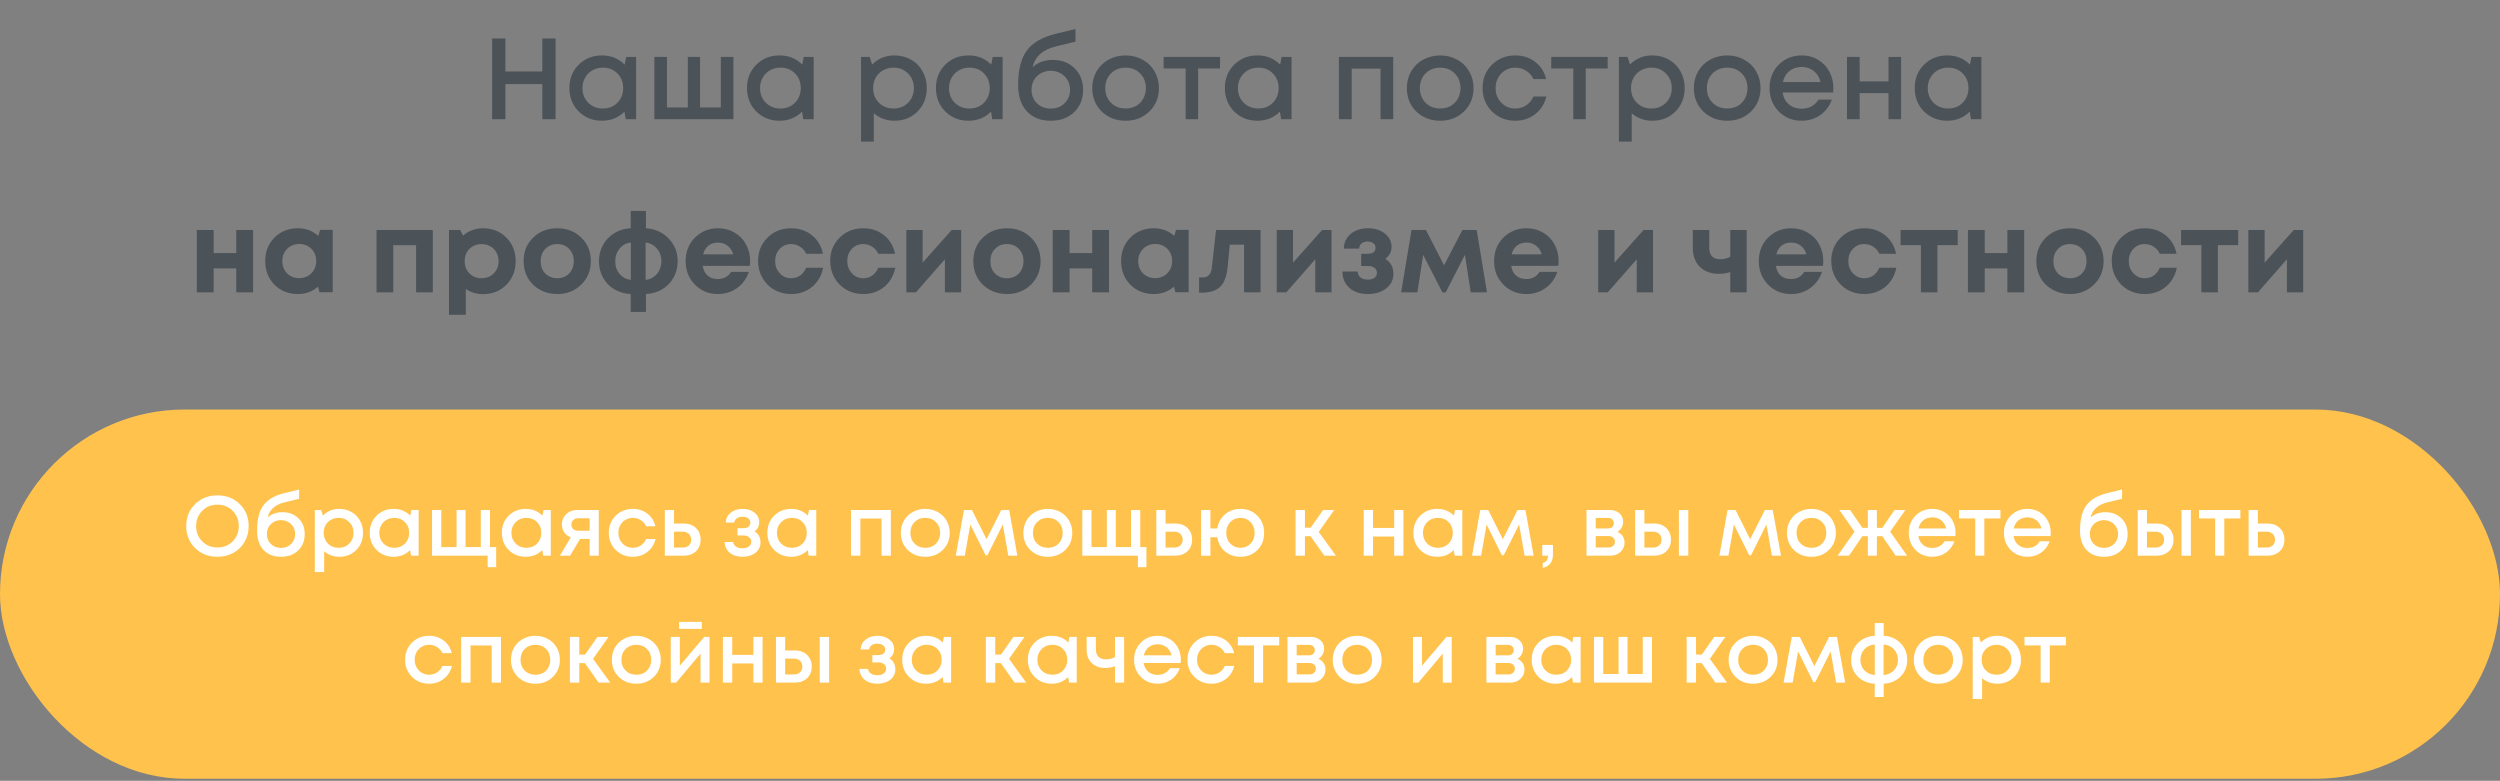 <svg width="650" height="203" viewBox="0 0 650 203" fill="none" xmlns="http://www.w3.org/2000/svg">
<rect x="0" y="0" width="650" height="203" fill="#808080" stroke="none"/>
<rect y="106.477" width="650" height="96" rx="48" fill="#FFC24D"/>
<path d="M56.536 144.763C54.204 144.763 52.268 144.008 50.728 142.497C49.188 140.972 48.418 139.065 48.418 136.777C48.418 134.489 49.188 132.59 50.728 131.079C52.268 129.554 54.204 128.791 56.536 128.791C58.868 128.791 60.804 129.554 62.344 131.079C63.884 132.59 64.654 134.489 64.654 136.777C64.654 138.273 64.302 139.637 63.598 140.869C62.909 142.087 61.941 143.04 60.694 143.729C59.462 144.419 58.076 144.763 56.536 144.763ZM52.576 140.759C53.632 141.815 54.952 142.343 56.536 142.343C58.135 142.343 59.455 141.815 60.496 140.759C61.552 139.689 62.08 138.361 62.08 136.777C62.08 135.193 61.552 133.873 60.496 132.817C59.455 131.747 58.135 131.211 56.536 131.211C54.952 131.211 53.632 131.747 52.576 132.817C51.52 133.873 50.992 135.193 50.992 136.777C50.992 138.361 51.52 139.689 52.576 140.759ZM73.414 133.169C75.13 133.169 76.523 133.697 77.594 134.753C78.679 135.809 79.222 137.181 79.222 138.867C79.222 140.613 78.65 142.035 77.506 143.135C76.377 144.221 74.895 144.763 73.062 144.763C71.126 144.763 69.601 144.162 68.486 142.959C67.386 141.742 66.836 140.077 66.836 137.965C66.836 135.076 67.386 132.883 68.486 131.387C69.601 129.877 71.456 128.806 74.052 128.175L77.77 127.273V129.693L74.096 130.573C71.559 131.175 70.055 132.502 69.586 134.555C70.613 133.631 71.889 133.169 73.414 133.169ZM73.062 142.453C74.118 142.453 74.991 142.116 75.68 141.441C76.384 140.752 76.736 139.894 76.736 138.867C76.736 138.178 76.575 137.562 76.252 137.019C75.929 136.462 75.489 136.029 74.932 135.721C74.375 135.399 73.751 135.237 73.062 135.237C72.373 135.237 71.742 135.399 71.17 135.721C70.613 136.029 70.173 136.462 69.85 137.019C69.542 137.562 69.388 138.178 69.388 138.867C69.388 139.894 69.733 140.752 70.422 141.441C71.126 142.116 72.006 142.453 73.062 142.453ZM88.224 132.311C89.398 132.311 90.454 132.583 91.392 133.125C92.331 133.653 93.064 134.394 93.592 135.347C94.12 136.301 94.384 137.364 94.384 138.537C94.384 140.327 93.798 141.815 92.624 143.003C91.466 144.177 89.999 144.763 88.224 144.763C86.699 144.763 85.386 144.287 84.286 143.333V148.745H81.844V132.597H83.494L83.956 134.049C85.1 132.891 86.523 132.311 88.224 132.311ZM85.254 141.331C85.988 142.065 86.912 142.431 88.026 142.431C89.156 142.431 90.087 142.065 90.82 141.331C91.554 140.583 91.92 139.652 91.92 138.537C91.92 137.423 91.554 136.499 90.82 135.765C90.087 135.017 89.163 134.643 88.048 134.643C87.315 134.643 86.648 134.812 86.046 135.149C85.445 135.487 84.976 135.956 84.638 136.557C84.316 137.144 84.154 137.804 84.154 138.537C84.154 139.652 84.521 140.583 85.254 141.331ZM106.956 132.597H108.848V144.477H106.868L106.626 143.025C105.482 144.184 104.052 144.763 102.336 144.763C100.562 144.763 99.08 144.169 97.892 142.981C96.719 141.793 96.132 140.312 96.132 138.537C96.132 136.748 96.719 135.267 97.892 134.093C99.08 132.905 100.562 132.311 102.336 132.311C104.082 132.311 105.526 132.898 106.67 134.071L106.956 132.597ZM99.718 141.331C100.466 142.065 101.398 142.431 102.512 142.431C103.642 142.431 104.566 142.065 105.284 141.331C106.018 140.583 106.384 139.652 106.384 138.537C106.384 137.408 106.018 136.477 105.284 135.743C104.566 135.01 103.642 134.643 102.512 134.643C101.779 134.643 101.112 134.812 100.51 135.149C99.924 135.487 99.462 135.956 99.124 136.557C98.787 137.144 98.618 137.804 98.618 138.537C98.618 139.652 98.985 140.583 99.718 141.331ZM127.401 142.233H129.007V147.469H126.785V144.477H112.331V132.597H114.729V142.233H118.711V132.597H121.043V142.233H125.003V132.597H127.401V142.233ZM141.31 132.597H143.202V144.477H141.222L140.98 143.025C139.836 144.184 138.406 144.763 136.69 144.763C134.915 144.763 133.434 144.169 132.246 142.981C131.073 141.793 130.486 140.312 130.486 138.537C130.486 136.748 131.073 135.267 132.246 134.093C133.434 132.905 134.915 132.311 136.69 132.311C138.435 132.311 139.88 132.898 141.024 134.071L141.31 132.597ZM134.072 141.331C134.82 142.065 135.751 142.431 136.866 142.431C137.995 142.431 138.919 142.065 139.638 141.331C140.371 140.583 140.738 139.652 140.738 138.537C140.738 137.408 140.371 136.477 139.638 135.743C138.919 135.01 137.995 134.643 136.866 134.643C136.133 134.643 135.465 134.812 134.864 135.149C134.277 135.487 133.815 135.956 133.478 136.557C133.141 137.144 132.972 137.804 132.972 138.537C132.972 139.652 133.339 140.583 134.072 141.331ZM150.006 132.597H155.682V144.477H153.306V140.121H150.82L148.224 144.477H145.562L148.4 139.725C147.682 139.432 147.117 138.992 146.706 138.405C146.296 137.819 146.09 137.137 146.09 136.359C146.09 135.289 146.464 134.394 147.212 133.675C147.96 132.957 148.892 132.597 150.006 132.597ZM150.336 137.987H153.306V134.753H150.336C149.984 134.753 149.669 134.827 149.39 134.973C149.126 135.105 148.921 135.296 148.774 135.545C148.628 135.78 148.554 136.059 148.554 136.381C148.554 136.851 148.716 137.239 149.038 137.547C149.361 137.841 149.794 137.987 150.336 137.987ZM164.513 144.763C162.753 144.763 161.271 144.169 160.069 142.981C158.881 141.779 158.287 140.297 158.287 138.537C158.287 136.763 158.881 135.281 160.069 134.093C161.271 132.905 162.76 132.311 164.535 132.311C165.987 132.311 167.248 132.722 168.319 133.543C169.389 134.365 170.086 135.457 170.409 136.821H167.989C167.681 136.147 167.219 135.619 166.603 135.237C165.987 134.841 165.29 134.643 164.513 134.643C163.823 134.643 163.193 134.812 162.621 135.149C162.049 135.487 161.594 135.956 161.257 136.557C160.934 137.144 160.773 137.804 160.773 138.537C160.773 139.637 161.132 140.561 161.851 141.309C162.569 142.057 163.457 142.431 164.513 142.431C165.29 142.431 165.979 142.233 166.581 141.837C167.197 141.441 167.666 140.877 167.989 140.143H170.453C170.115 141.537 169.404 142.659 168.319 143.509C167.248 144.345 165.979 144.763 164.513 144.763ZM177.78 136.117C179.086 136.117 180.142 136.506 180.948 137.283C181.755 138.061 182.158 139.073 182.158 140.319C182.158 141.551 181.755 142.556 180.948 143.333C180.142 144.096 179.086 144.477 177.78 144.477H172.852V132.597H175.25V136.117H177.78ZM177.494 142.365C178.154 142.365 178.69 142.182 179.1 141.815C179.511 141.434 179.716 140.935 179.716 140.319C179.716 139.909 179.621 139.549 179.43 139.241C179.254 138.919 178.998 138.669 178.66 138.493C178.323 138.317 177.934 138.229 177.494 138.229H175.25V142.365H177.494ZM196.168 138.163C197.209 138.779 197.73 139.74 197.73 141.045C197.73 142.145 197.29 143.04 196.41 143.729C195.53 144.419 194.401 144.763 193.022 144.763C191.687 144.763 190.595 144.419 189.744 143.729C188.908 143.025 188.453 142.087 188.38 140.913H190.602C190.69 141.427 190.947 141.83 191.372 142.123C191.797 142.417 192.347 142.563 193.022 142.563C193.711 142.563 194.269 142.409 194.694 142.101C195.119 141.779 195.332 141.368 195.332 140.869C195.332 140.385 195.141 139.989 194.76 139.681C194.393 139.373 193.902 139.219 193.286 139.219H191.746V137.327H193.286C193.843 137.327 194.283 137.203 194.606 136.953C194.929 136.689 195.09 136.337 195.09 135.897C195.09 135.428 194.899 135.054 194.518 134.775C194.137 134.497 193.631 134.357 193 134.357C192.428 134.357 191.951 134.489 191.57 134.753C191.203 135.017 190.983 135.384 190.91 135.853H188.688C188.747 134.797 189.179 133.947 189.986 133.301C190.807 132.641 191.834 132.311 193.066 132.311C194.327 132.311 195.361 132.634 196.168 133.279C196.989 133.925 197.4 134.739 197.4 135.721C197.4 136.777 196.989 137.591 196.168 138.163ZM210.339 132.597H212.231V144.477H210.251L210.009 143.025C208.865 144.184 207.435 144.763 205.719 144.763C203.945 144.763 202.463 144.169 201.275 142.981C200.102 141.793 199.515 140.312 199.515 138.537C199.515 136.748 200.102 135.267 201.275 134.093C202.463 132.905 203.945 132.311 205.719 132.311C207.465 132.311 208.909 132.898 210.053 134.071L210.339 132.597ZM203.101 141.331C203.849 142.065 204.781 142.431 205.895 142.431C207.025 142.431 207.949 142.065 208.667 141.331C209.401 140.583 209.767 139.652 209.767 138.537C209.767 137.408 209.401 136.477 208.667 135.743C207.949 135.01 207.025 134.643 205.895 134.643C205.162 134.643 204.495 134.812 203.893 135.149C203.307 135.487 202.845 135.956 202.507 136.557C202.17 137.144 202.001 137.804 202.001 138.537C202.001 139.652 202.368 140.583 203.101 141.331ZM221.257 132.597H231.619V144.477H229.199V134.819H223.699V144.477H221.257V132.597ZM245.102 143.003C243.9 144.177 242.389 144.763 240.57 144.763C238.752 144.763 237.234 144.177 236.016 143.003C234.814 141.815 234.212 140.327 234.212 138.537C234.212 137.364 234.484 136.301 235.026 135.347C235.584 134.394 236.346 133.653 237.314 133.125C238.297 132.583 239.382 132.311 240.57 132.311C241.758 132.311 242.836 132.583 243.804 133.125C244.787 133.653 245.55 134.394 246.092 135.347C246.65 136.301 246.928 137.364 246.928 138.537C246.928 140.327 246.32 141.815 245.102 143.003ZM240.57 142.431C241.318 142.431 241.986 142.27 242.572 141.947C243.159 141.61 243.614 141.148 243.936 140.561C244.274 139.96 244.442 139.285 244.442 138.537C244.442 137.408 244.076 136.477 243.342 135.743C242.624 135.01 241.7 134.643 240.57 134.643C239.441 134.643 238.51 135.01 237.776 135.743C237.058 136.477 236.698 137.408 236.698 138.537C236.698 139.667 237.058 140.598 237.776 141.331C238.51 142.065 239.441 142.431 240.57 142.431ZM264.514 144.477H262.16L260.73 136.381L256.748 144.345H256.242L252.282 136.381L250.852 144.477H248.498L250.632 132.597H252.7L256.506 140.187L260.334 132.597H262.38L264.514 144.477ZM276.964 143.003C275.761 144.177 274.25 144.763 272.432 144.763C270.613 144.763 269.095 144.177 267.878 143.003C266.675 141.815 266.074 140.327 266.074 138.537C266.074 137.364 266.345 136.301 266.888 135.347C267.445 134.394 268.208 133.653 269.176 133.125C270.158 132.583 271.244 132.311 272.432 132.311C273.62 132.311 274.698 132.583 275.666 133.125C276.648 133.653 277.411 134.394 277.954 135.347C278.511 136.301 278.79 137.364 278.79 138.537C278.79 140.327 278.181 141.815 276.964 143.003ZM272.432 142.431C273.18 142.431 273.847 142.27 274.434 141.947C275.02 141.61 275.475 141.148 275.798 140.561C276.135 139.96 276.304 139.285 276.304 138.537C276.304 137.408 275.937 136.477 275.204 135.743C274.485 135.01 273.561 134.643 272.432 134.643C271.302 134.643 270.371 135.01 269.638 135.743C268.919 136.477 268.56 137.408 268.56 138.537C268.56 139.667 268.919 140.598 269.638 141.331C270.371 142.065 271.302 142.431 272.432 142.431ZM296.461 142.233H298.067V147.469H295.845V144.477H281.391V132.597H283.789V142.233H287.771V132.597H290.103V142.233H294.063V132.597H296.461V142.233ZM305.569 136.117C306.875 136.117 307.931 136.506 308.737 137.283C309.544 138.061 309.947 139.073 309.947 140.319C309.947 141.551 309.544 142.556 308.737 143.333C307.931 144.096 306.875 144.477 305.569 144.477H300.641V132.597H303.039V136.117H305.569ZM305.283 142.365C305.943 142.365 306.479 142.182 306.889 141.815C307.3 141.434 307.505 140.935 307.505 140.319C307.505 139.909 307.41 139.549 307.219 139.241C307.043 138.919 306.787 138.669 306.449 138.493C306.112 138.317 305.723 138.229 305.283 138.229H303.039V142.365H305.283ZM322.516 132.311C324.291 132.311 325.757 132.905 326.916 134.093C328.089 135.267 328.676 136.755 328.676 138.559C328.676 140.349 328.097 141.83 326.938 143.003C325.779 144.177 324.305 144.763 322.516 144.763C321.475 144.763 320.521 144.551 319.656 144.125C318.791 143.7 318.087 143.106 317.544 142.343C317.001 141.566 316.649 140.679 316.488 139.681H314.706V144.499H312.286V132.597H314.706V137.393H316.488C316.737 135.883 317.412 134.658 318.512 133.719C319.627 132.781 320.961 132.311 322.516 132.311ZM319.876 141.331C320.58 142.065 321.46 142.431 322.516 142.431C323.572 142.431 324.452 142.065 325.156 141.331C325.86 140.598 326.212 139.674 326.212 138.559C326.212 137.43 325.86 136.499 325.156 135.765C324.452 135.017 323.572 134.643 322.516 134.643C321.46 134.643 320.58 135.017 319.876 135.765C319.172 136.499 318.82 137.43 318.82 138.559C318.82 139.674 319.172 140.598 319.876 141.331ZM344.322 144.477L340.758 139.417H339.284V144.477H336.842V132.597H339.284V137.195H340.78L344.014 132.597H346.896L342.87 138.295L347.336 144.477H344.322ZM362.487 132.597H364.885V144.477H362.487V139.505H356.987V144.477H354.567V132.597H356.987V137.261H362.487V132.597ZM378.304 132.597H380.196V144.477H378.216L377.974 143.025C376.83 144.184 375.4 144.763 373.684 144.763C371.909 144.763 370.428 144.169 369.24 142.981C368.067 141.793 367.48 140.312 367.48 138.537C367.48 136.748 368.067 135.267 369.24 134.093C370.428 132.905 371.909 132.311 373.684 132.311C375.429 132.311 376.874 132.898 378.018 134.071L378.304 132.597ZM371.066 141.331C371.814 142.065 372.745 142.431 373.86 142.431C374.989 142.431 375.913 142.065 376.632 141.331C377.365 140.583 377.732 139.652 377.732 138.537C377.732 137.408 377.365 136.477 376.632 135.743C375.913 135.01 374.989 134.643 373.86 134.643C373.127 134.643 372.459 134.812 371.858 135.149C371.271 135.487 370.809 135.956 370.472 136.557C370.135 137.144 369.966 137.804 369.966 138.537C369.966 139.652 370.333 140.583 371.066 141.331ZM398.748 144.477H396.394L394.964 136.381L390.982 144.345H390.476L386.516 136.381L385.086 144.477H382.732L384.866 132.597H386.934L390.74 140.187L394.568 132.597H396.614L398.748 144.477ZM401.12 147.645V146.369C402.029 146.149 402.484 145.519 402.484 144.477H400.988V141.683H403.76V144.279C403.76 145.218 403.525 145.973 403.056 146.545C402.587 147.117 401.941 147.484 401.12 147.645ZM420.541 138.273C420.82 138.391 421.069 138.545 421.289 138.735C421.524 138.911 421.722 139.124 421.883 139.373C422.044 139.608 422.169 139.872 422.257 140.165C422.345 140.459 422.389 140.759 422.389 141.067C422.389 142.035 422.037 142.849 421.333 143.509C420.629 144.155 419.749 144.477 418.693 144.477H412.489V132.597H418.605C419.602 132.597 420.416 132.883 421.047 133.455C421.692 134.013 422.015 134.739 422.015 135.633C422.015 136.191 421.883 136.704 421.619 137.173C421.355 137.643 420.996 138.009 420.541 138.273ZM419.595 136.029C419.595 135.619 419.456 135.289 419.177 135.039C418.913 134.79 418.561 134.665 418.121 134.665H414.887V137.393H418.121C418.561 137.393 418.913 137.269 419.177 137.019C419.456 136.77 419.595 136.44 419.595 136.029ZM418.253 142.343C418.737 142.343 419.126 142.204 419.419 141.925C419.727 141.647 419.881 141.295 419.881 140.869C419.881 140.429 419.727 140.07 419.419 139.791C419.111 139.513 418.715 139.373 418.231 139.373H414.887V142.343H418.253ZM430.071 136.117C431.377 136.117 432.433 136.506 433.239 137.283C434.046 138.061 434.449 139.073 434.449 140.319C434.449 141.551 434.046 142.556 433.239 143.333C432.433 144.096 431.377 144.477 430.071 144.477H425.143V132.597H427.541V136.117H430.071ZM436.517 132.597H438.959V144.477H436.517V132.597ZM429.785 142.365C430.445 142.365 430.981 142.182 431.391 141.815C431.802 141.434 432.007 140.935 432.007 140.319C432.007 139.909 431.912 139.549 431.721 139.241C431.545 138.919 431.289 138.669 430.951 138.493C430.614 138.317 430.225 138.229 429.785 138.229H427.541V142.365H429.785ZM463.051 144.477H460.697L459.267 136.381L455.285 144.345H454.779L450.819 136.381L449.389 144.477H447.035L449.169 132.597H451.237L455.043 140.187L458.871 132.597H460.917L463.051 144.477ZM475.501 143.003C474.298 144.177 472.788 144.763 470.969 144.763C469.15 144.763 467.632 144.177 466.415 143.003C465.212 141.815 464.611 140.327 464.611 138.537C464.611 137.364 464.882 136.301 465.425 135.347C465.982 134.394 466.745 133.653 467.713 133.125C468.696 132.583 469.781 132.311 470.969 132.311C472.157 132.311 473.235 132.583 474.203 133.125C475.186 133.653 475.948 134.394 476.491 135.347C477.048 136.301 477.327 137.364 477.327 138.537C477.327 140.327 476.718 141.815 475.501 143.003ZM470.969 142.431C471.717 142.431 472.384 142.27 472.971 141.947C473.558 141.61 474.012 141.148 474.335 140.561C474.672 139.96 474.841 139.285 474.841 138.537C474.841 137.408 474.474 136.477 473.741 135.743C473.022 135.01 472.098 134.643 470.969 134.643C469.84 134.643 468.908 135.01 468.175 135.743C467.456 136.477 467.097 137.408 467.097 138.537C467.097 139.667 467.456 140.598 468.175 141.331C468.908 142.065 469.84 142.431 470.969 142.431ZM492.874 144.477L489.398 139.417H487.99V144.477H485.636V139.417H484.206L480.752 144.477H477.782L482.182 138.229L478.222 132.597H481.016L484.228 137.239H485.636V132.597H487.99V137.239H489.398L492.588 132.597H495.404L491.444 138.229L495.844 144.477H492.874ZM508.445 138.559C508.445 138.779 508.43 139.051 508.401 139.373H498.765C498.912 140.327 499.308 141.082 499.953 141.639C500.613 142.197 501.427 142.475 502.395 142.475C502.864 142.475 503.304 142.409 503.715 142.277C504.126 142.131 504.485 141.933 504.793 141.683C505.116 141.419 505.38 141.104 505.585 140.737H508.159C507.69 141.999 506.942 142.989 505.915 143.707C504.888 144.411 503.715 144.763 502.395 144.763C500.65 144.763 499.19 144.169 498.017 142.981C496.858 141.793 496.279 140.312 496.279 138.537C496.279 136.763 496.858 135.281 498.017 134.093C499.19 132.905 500.65 132.311 502.395 132.311C503.583 132.311 504.639 132.597 505.563 133.169C506.487 133.727 507.198 134.482 507.697 135.435C508.196 136.374 508.445 137.415 508.445 138.559ZM502.395 134.511C501.486 134.511 500.708 134.768 500.063 135.281C499.432 135.795 499.014 136.499 498.809 137.393H506.003C505.856 136.792 505.614 136.279 505.277 135.853C504.94 135.413 504.522 135.083 504.023 134.863C503.539 134.629 502.996 134.511 502.395 134.511ZM520.11 132.597V134.797H515.93V144.477H513.554V134.797H509.352V132.597H520.11ZM533.195 138.559C533.195 138.779 533.18 139.051 533.151 139.373H523.515C523.662 140.327 524.058 141.082 524.703 141.639C525.363 142.197 526.177 142.475 527.145 142.475C527.614 142.475 528.054 142.409 528.465 142.277C528.876 142.131 529.235 141.933 529.543 141.683C529.866 141.419 530.13 141.104 530.335 140.737H532.909C532.44 141.999 531.692 142.989 530.665 143.707C529.638 144.411 528.465 144.763 527.145 144.763C525.4 144.763 523.94 144.169 522.767 142.981C521.608 141.793 521.029 140.312 521.029 138.537C521.029 136.763 521.608 135.281 522.767 134.093C523.94 132.905 525.4 132.311 527.145 132.311C528.333 132.311 529.389 132.597 530.313 133.169C531.237 133.727 531.948 134.482 532.447 135.435C532.946 136.374 533.195 137.415 533.195 138.559ZM527.145 134.511C526.236 134.511 525.458 134.768 524.813 135.281C524.182 135.795 523.764 136.499 523.559 137.393H530.753C530.606 136.792 530.364 136.279 530.027 135.853C529.69 135.413 529.272 135.083 528.773 134.863C528.289 134.629 527.746 134.511 527.145 134.511ZM547.381 133.169C549.097 133.169 550.49 133.697 551.561 134.753C552.646 135.809 553.189 137.181 553.189 138.867C553.189 140.613 552.617 142.035 551.473 143.135C550.343 144.221 548.862 144.763 547.029 144.763C545.093 144.763 543.567 144.162 542.453 142.959C541.353 141.742 540.803 140.077 540.803 137.965C540.803 135.076 541.353 132.883 542.453 131.387C543.567 129.877 545.423 128.806 548.019 128.175L551.737 127.273V129.693L548.063 130.573C545.525 131.175 544.022 132.502 543.553 134.555C544.579 133.631 545.855 133.169 547.381 133.169ZM547.029 142.453C548.085 142.453 548.957 142.116 549.647 141.441C550.351 140.752 550.703 139.894 550.703 138.867C550.703 138.178 550.541 137.562 550.219 137.019C549.896 136.462 549.456 136.029 548.899 135.721C548.341 135.399 547.718 135.237 547.029 135.237C546.339 135.237 545.709 135.399 545.137 135.721C544.579 136.029 544.139 136.462 543.817 137.019C543.509 137.562 543.355 138.178 543.355 138.867C543.355 139.894 543.699 140.752 544.389 141.441C545.093 142.116 545.973 142.453 547.029 142.453ZM560.739 136.117C562.045 136.117 563.101 136.506 563.907 137.283C564.714 138.061 565.117 139.073 565.117 140.319C565.117 141.551 564.714 142.556 563.907 143.333C563.101 144.096 562.045 144.477 560.739 144.477H555.811V132.597H558.209V136.117H560.739ZM567.185 132.597H569.627V144.477H567.185V132.597ZM560.453 142.365C561.113 142.365 561.649 142.182 562.059 141.815C562.47 141.434 562.675 140.935 562.675 140.319C562.675 139.909 562.58 139.549 562.389 139.241C562.213 138.919 561.957 138.669 561.619 138.493C561.282 138.317 560.893 138.229 560.453 138.229H558.209V142.365H560.453ZM582.5 132.597V134.797H578.32V144.477H575.944V134.797H571.742V132.597H582.5ZM589.571 136.117C590.877 136.117 591.933 136.506 592.739 137.283C593.546 138.061 593.949 139.073 593.949 140.319C593.949 141.551 593.546 142.556 592.739 143.333C591.933 144.096 590.877 144.477 589.571 144.477H584.643V132.597H587.041V136.117H589.571ZM589.285 142.365C589.945 142.365 590.481 142.182 590.891 141.815C591.302 141.434 591.507 140.935 591.507 140.319C591.507 139.909 591.412 139.549 591.221 139.241C591.045 138.919 590.789 138.669 590.451 138.493C590.114 138.317 589.725 138.229 589.285 138.229H587.041V142.365H589.285ZM111.554 177.763C109.794 177.763 108.312 177.169 107.11 175.981C105.922 174.779 105.328 173.297 105.328 171.537C105.328 169.763 105.922 168.281 107.11 167.093C108.312 165.905 109.801 165.311 111.576 165.311C113.028 165.311 114.289 165.722 115.36 166.543C116.43 167.365 117.127 168.457 117.45 169.821H115.03C114.722 169.147 114.26 168.619 113.644 168.237C113.028 167.841 112.331 167.643 111.554 167.643C110.864 167.643 110.234 167.812 109.662 168.149C109.09 168.487 108.635 168.956 108.298 169.557C107.975 170.144 107.814 170.804 107.814 171.537C107.814 172.637 108.173 173.561 108.892 174.309C109.61 175.057 110.498 175.431 111.554 175.431C112.331 175.431 113.02 175.233 113.622 174.837C114.238 174.441 114.707 173.877 115.03 173.143H117.494C117.156 174.537 116.445 175.659 115.36 176.509C114.289 177.345 113.02 177.763 111.554 177.763ZM119.893 165.597H130.255V177.477H127.835V167.819H122.335V177.477H119.893V165.597ZM143.739 176.003C142.537 177.177 141.026 177.763 139.207 177.763C137.389 177.763 135.871 177.177 134.653 176.003C133.451 174.815 132.849 173.327 132.849 171.537C132.849 170.364 133.121 169.301 133.663 168.347C134.221 167.394 134.983 166.653 135.951 166.125C136.934 165.583 138.019 165.311 139.207 165.311C140.395 165.311 141.473 165.583 142.441 166.125C143.424 166.653 144.187 167.394 144.729 168.347C145.287 169.301 145.565 170.364 145.565 171.537C145.565 173.327 144.957 174.815 143.739 176.003ZM139.207 175.431C139.955 175.431 140.623 175.27 141.209 174.947C141.796 174.61 142.251 174.148 142.573 173.561C142.911 172.96 143.079 172.285 143.079 171.537C143.079 170.408 142.713 169.477 141.979 168.743C141.261 168.01 140.337 167.643 139.207 167.643C138.078 167.643 137.147 168.01 136.413 168.743C135.695 169.477 135.335 170.408 135.335 171.537C135.335 172.667 135.695 173.598 136.413 174.331C137.147 175.065 138.078 175.431 139.207 175.431ZM155.647 177.477L152.083 172.417H150.609V177.477H148.167V165.597H150.609V170.195H152.105L155.339 165.597H158.221L154.195 171.295L158.661 177.477H155.647ZM169.972 176.003C168.769 177.177 167.258 177.763 165.44 177.763C163.621 177.763 162.103 177.177 160.886 176.003C159.683 174.815 159.082 173.327 159.082 171.537C159.082 170.364 159.353 169.301 159.896 168.347C160.453 167.394 161.216 166.653 162.184 166.125C163.166 165.583 164.252 165.311 165.44 165.311C166.628 165.311 167.706 165.583 168.674 166.125C169.656 166.653 170.419 167.394 170.962 168.347C171.519 169.301 171.798 170.364 171.798 171.537C171.798 173.327 171.189 174.815 169.972 176.003ZM165.44 175.431C166.188 175.431 166.855 175.27 167.442 174.947C168.028 174.61 168.483 174.148 168.806 173.561C169.143 172.96 169.312 172.285 169.312 171.537C169.312 170.408 168.945 169.477 168.212 168.743C167.493 168.01 166.569 167.643 165.44 167.643C164.31 167.643 163.379 168.01 162.646 168.743C161.927 169.477 161.568 170.408 161.568 171.537C161.568 172.667 161.927 173.598 162.646 174.331C163.379 175.065 164.31 175.431 165.44 175.431ZM182.473 161.681V163.507H176.577V161.681H182.473ZM183.111 165.597H184.475V177.477H182.143V169.931L175.807 177.477H174.399V165.597H176.753V173.077L183.111 165.597ZM195.876 165.597H198.274V177.477H195.876V172.505H190.376V177.477H187.956V165.597H190.376V170.261H195.876V165.597ZM206.677 169.117C207.982 169.117 209.038 169.506 209.845 170.283C210.651 171.061 211.055 172.073 211.055 173.319C211.055 174.551 210.651 175.556 209.845 176.333C209.038 177.096 207.982 177.477 206.677 177.477H201.749V165.597H204.147V169.117H206.677ZM213.123 165.597H215.565V177.477H213.123V165.597ZM206.391 175.365C207.051 175.365 207.586 175.182 207.997 174.815C208.407 174.434 208.613 173.935 208.613 173.319C208.613 172.909 208.517 172.549 208.327 172.241C208.151 171.919 207.894 171.669 207.557 171.493C207.219 171.317 206.831 171.229 206.391 171.229H204.147V175.365H206.391ZM231.231 171.163C232.272 171.779 232.793 172.74 232.793 174.045C232.793 175.145 232.353 176.04 231.473 176.729C230.593 177.419 229.463 177.763 228.085 177.763C226.75 177.763 225.657 177.419 224.807 176.729C223.971 176.025 223.516 175.087 223.443 173.913H225.665C225.753 174.427 226.009 174.83 226.435 175.123C226.86 175.417 227.41 175.563 228.085 175.563C228.774 175.563 229.331 175.409 229.757 175.101C230.182 174.779 230.395 174.368 230.395 173.869C230.395 173.385 230.204 172.989 229.823 172.681C229.456 172.373 228.965 172.219 228.349 172.219H226.809V170.327H228.349C228.906 170.327 229.346 170.203 229.669 169.953C229.991 169.689 230.153 169.337 230.153 168.897C230.153 168.428 229.962 168.054 229.581 167.775C229.199 167.497 228.693 167.357 228.063 167.357C227.491 167.357 227.014 167.489 226.633 167.753C226.266 168.017 226.046 168.384 225.973 168.853H223.751C223.809 167.797 224.242 166.947 225.049 166.301C225.87 165.641 226.897 165.311 228.129 165.311C229.39 165.311 230.424 165.634 231.231 166.279C232.052 166.925 232.463 167.739 232.463 168.721C232.463 169.777 232.052 170.591 231.231 171.163ZM245.402 165.597H247.294V177.477H245.314L245.072 176.025C243.928 177.184 242.498 177.763 240.782 177.763C239.007 177.763 237.526 177.169 236.338 175.981C235.164 174.793 234.578 173.312 234.578 171.537C234.578 169.748 235.164 168.267 236.338 167.093C237.526 165.905 239.007 165.311 240.782 165.311C242.527 165.311 243.972 165.898 245.116 167.071L245.402 165.597ZM238.164 174.331C238.912 175.065 239.843 175.431 240.958 175.431C242.087 175.431 243.011 175.065 243.73 174.331C244.463 173.583 244.83 172.652 244.83 171.537C244.83 170.408 244.463 169.477 243.73 168.743C243.011 168.01 242.087 167.643 240.958 167.643C240.224 167.643 239.557 167.812 238.956 168.149C238.369 168.487 237.907 168.956 237.57 169.557C237.232 170.144 237.064 170.804 237.064 171.537C237.064 172.652 237.43 173.583 238.164 174.331ZM263.799 177.477L260.235 172.417H258.761V177.477H256.319V165.597H258.761V170.195H260.257L263.491 165.597H266.373L262.347 171.295L266.813 177.477H263.799ZM278.058 165.597H279.95V177.477H277.97L277.728 176.025C276.584 177.184 275.154 177.763 273.438 177.763C271.663 177.763 270.182 177.169 268.994 175.981C267.821 174.793 267.234 173.312 267.234 171.537C267.234 169.748 267.821 168.267 268.994 167.093C270.182 165.905 271.663 165.311 273.438 165.311C275.183 165.311 276.628 165.898 277.772 167.071L278.058 165.597ZM270.82 174.331C271.568 175.065 272.499 175.431 273.614 175.431C274.743 175.431 275.667 175.065 276.386 174.331C277.119 173.583 277.486 172.652 277.486 171.537C277.486 170.408 277.119 169.477 276.386 168.743C275.667 168.01 274.743 167.643 273.614 167.643C272.881 167.643 272.213 167.812 271.612 168.149C271.025 168.487 270.563 168.956 270.226 169.557C269.889 170.144 269.72 170.804 269.72 171.537C269.72 172.652 270.087 173.583 270.82 174.331ZM289.9 165.597H292.276V177.477H289.9V173.231C289.094 173.525 288.243 173.671 287.348 173.671C285.896 173.671 284.73 173.246 283.85 172.395C282.97 171.545 282.53 170.371 282.53 168.875V165.597H284.928V168.787C284.928 169.638 285.148 170.291 285.588 170.745C286.043 171.2 286.696 171.427 287.546 171.427C288.397 171.427 289.182 171.237 289.9 170.855V165.597ZM307.029 171.559C307.029 171.779 307.014 172.051 306.985 172.373H297.349C297.496 173.327 297.892 174.082 298.537 174.639C299.197 175.197 300.011 175.475 300.979 175.475C301.448 175.475 301.888 175.409 302.299 175.277C302.71 175.131 303.069 174.933 303.377 174.683C303.7 174.419 303.964 174.104 304.169 173.737H306.743C306.274 174.999 305.526 175.989 304.499 176.707C303.472 177.411 302.299 177.763 300.979 177.763C299.234 177.763 297.774 177.169 296.601 175.981C295.442 174.793 294.863 173.312 294.863 171.537C294.863 169.763 295.442 168.281 296.601 167.093C297.774 165.905 299.234 165.311 300.979 165.311C302.167 165.311 303.223 165.597 304.147 166.169C305.071 166.727 305.782 167.482 306.281 168.435C306.78 169.374 307.029 170.415 307.029 171.559ZM300.979 167.511C300.07 167.511 299.292 167.768 298.647 168.281C298.016 168.795 297.598 169.499 297.393 170.393H304.587C304.44 169.792 304.198 169.279 303.861 168.853C303.524 168.413 303.106 168.083 302.607 167.863C302.123 167.629 301.58 167.511 300.979 167.511ZM314.968 177.763C313.208 177.763 311.726 177.169 310.524 175.981C309.336 174.779 308.742 173.297 308.742 171.537C308.742 169.763 309.336 168.281 310.524 167.093C311.726 165.905 313.215 165.311 314.99 165.311C316.442 165.311 317.703 165.722 318.774 166.543C319.844 167.365 320.541 168.457 320.864 169.821H318.444C318.136 169.147 317.674 168.619 317.058 168.237C316.442 167.841 315.745 167.643 314.968 167.643C314.278 167.643 313.648 167.812 313.076 168.149C312.504 168.487 312.049 168.956 311.712 169.557C311.389 170.144 311.228 170.804 311.228 171.537C311.228 172.637 311.587 173.561 312.306 174.309C313.024 175.057 313.912 175.431 314.968 175.431C315.745 175.431 316.434 175.233 317.036 174.837C317.652 174.441 318.121 173.877 318.444 173.143H320.908C320.57 174.537 319.859 175.659 318.774 176.509C317.703 177.345 316.434 177.763 314.968 177.763ZM332.594 165.597V167.797H328.414V177.477H326.038V167.797H321.836V165.597H332.594ZM342.789 171.273C343.068 171.391 343.317 171.545 343.537 171.735C343.772 171.911 343.97 172.124 344.131 172.373C344.292 172.608 344.417 172.872 344.505 173.165C344.593 173.459 344.637 173.759 344.637 174.067C344.637 175.035 344.285 175.849 343.581 176.509C342.877 177.155 341.997 177.477 340.941 177.477H334.737V165.597H340.853C341.85 165.597 342.664 165.883 343.295 166.455C343.94 167.013 344.263 167.739 344.263 168.633C344.263 169.191 344.131 169.704 343.867 170.173C343.603 170.643 343.244 171.009 342.789 171.273ZM341.843 169.029C341.843 168.619 341.704 168.289 341.425 168.039C341.161 167.79 340.809 167.665 340.369 167.665H337.135V170.393H340.369C340.809 170.393 341.161 170.269 341.425 170.019C341.704 169.77 341.843 169.44 341.843 169.029ZM340.501 175.343C340.985 175.343 341.374 175.204 341.667 174.925C341.975 174.647 342.129 174.295 342.129 173.869C342.129 173.429 341.975 173.07 341.667 172.791C341.359 172.513 340.963 172.373 340.479 172.373H337.135V175.343H340.501ZM357.401 176.003C356.199 177.177 354.688 177.763 352.869 177.763C351.051 177.763 349.533 177.177 348.315 176.003C347.113 174.815 346.511 173.327 346.511 171.537C346.511 170.364 346.783 169.301 347.325 168.347C347.883 167.394 348.645 166.653 349.613 166.125C350.596 165.583 351.681 165.311 352.869 165.311C354.057 165.311 355.135 165.583 356.103 166.125C357.086 166.653 357.849 167.394 358.391 168.347C358.949 169.301 359.227 170.364 359.227 171.537C359.227 173.327 358.619 174.815 357.401 176.003ZM352.869 175.431C353.617 175.431 354.285 175.27 354.871 174.947C355.458 174.61 355.913 174.148 356.235 173.561C356.573 172.96 356.741 172.285 356.741 171.537C356.741 170.408 356.375 169.477 355.641 168.743C354.923 168.01 353.999 167.643 352.869 167.643C351.74 167.643 350.809 168.01 350.075 168.743C349.357 169.477 348.997 170.408 348.997 171.537C348.997 172.667 349.357 173.598 350.075 174.331C350.809 175.065 351.74 175.431 352.869 175.431ZM376.084 165.597H377.448V177.477H375.116V169.931L368.78 177.477H367.372V165.597H369.726V173.077L376.084 165.597ZM394.523 171.273C394.802 171.391 395.051 171.545 395.271 171.735C395.506 171.911 395.704 172.124 395.865 172.373C396.027 172.608 396.151 172.872 396.239 173.165C396.327 173.459 396.371 173.759 396.371 174.067C396.371 175.035 396.019 175.849 395.315 176.509C394.611 177.155 393.731 177.477 392.675 177.477H386.471V165.597H392.587C393.585 165.597 394.399 165.883 395.029 166.455C395.675 167.013 395.997 167.739 395.997 168.633C395.997 169.191 395.865 169.704 395.601 170.173C395.337 170.643 394.978 171.009 394.523 171.273ZM393.577 169.029C393.577 168.619 393.438 168.289 393.159 168.039C392.895 167.79 392.543 167.665 392.103 167.665H388.869V170.393H392.103C392.543 170.393 392.895 170.269 393.159 170.019C393.438 169.77 393.577 169.44 393.577 169.029ZM392.235 175.343C392.719 175.343 393.108 175.204 393.401 174.925C393.709 174.647 393.863 174.295 393.863 173.869C393.863 173.429 393.709 173.07 393.401 172.791C393.093 172.513 392.697 172.373 392.213 172.373H388.869V175.343H392.235ZM409.07 165.597H410.962V177.477H408.982L408.74 176.025C407.596 177.184 406.166 177.763 404.45 177.763C402.675 177.763 401.194 177.169 400.006 175.981C398.832 174.793 398.246 173.312 398.246 171.537C398.246 169.748 398.832 168.267 400.006 167.093C401.194 165.905 402.675 165.311 404.45 165.311C406.195 165.311 407.64 165.898 408.784 167.071L409.07 165.597ZM401.832 174.331C402.58 175.065 403.511 175.431 404.626 175.431C405.755 175.431 406.679 175.065 407.398 174.331C408.131 173.583 408.498 172.652 408.498 171.537C408.498 170.408 408.131 169.477 407.398 168.743C406.679 168.01 405.755 167.643 404.626 167.643C403.892 167.643 403.225 167.812 402.624 168.149C402.037 168.487 401.575 168.956 401.238 169.557C400.9 170.144 400.732 170.804 400.732 171.537C400.732 172.652 401.098 173.583 401.832 174.331ZM427.116 165.597H429.514V177.477H414.444V165.597H416.842V175.233H420.824V165.597H423.156V175.233H427.116V165.597ZM446.008 177.477L442.444 172.417H440.97V177.477H438.528V165.597H440.97V170.195H442.466L445.7 165.597H448.582L444.556 171.295L449.022 177.477H446.008ZM460.333 176.003C459.13 177.177 457.62 177.763 455.801 177.763C453.982 177.763 452.464 177.177 451.247 176.003C450.044 174.815 449.443 173.327 449.443 171.537C449.443 170.364 449.714 169.301 450.257 168.347C450.814 167.394 451.577 166.653 452.545 166.125C453.528 165.583 454.613 165.311 455.801 165.311C456.989 165.311 458.067 165.583 459.035 166.125C460.018 166.653 460.78 167.394 461.323 168.347C461.88 169.301 462.159 170.364 462.159 171.537C462.159 173.327 461.55 174.815 460.333 176.003ZM455.801 175.431C456.549 175.431 457.216 175.27 457.803 174.947C458.39 174.61 458.844 174.148 459.167 173.561C459.504 172.96 459.673 172.285 459.673 171.537C459.673 170.408 459.306 169.477 458.573 168.743C457.854 168.01 456.93 167.643 455.801 167.643C454.672 167.643 453.74 168.01 453.007 168.743C452.288 169.477 451.929 170.408 451.929 171.537C451.929 172.667 452.288 173.598 453.007 174.331C453.74 175.065 454.672 175.431 455.801 175.431ZM479.745 177.477H477.391L475.961 169.381L471.979 177.345H471.473L467.513 169.381L466.083 177.477H463.729L465.863 165.597H467.931L471.737 173.187L475.565 165.597H477.611L479.745 177.477ZM495.868 171.581C495.868 173.327 495.289 174.771 494.13 175.915C492.986 177.059 491.527 177.675 489.752 177.763V181.217H487.42V177.763C485.646 177.675 484.179 177.059 483.02 175.915C481.876 174.771 481.304 173.327 481.304 171.581C481.304 169.836 481.884 168.377 483.042 167.203C484.201 166.03 485.66 165.399 487.42 165.311V161.989H489.752V165.311C491.512 165.399 492.972 166.03 494.13 167.203C495.289 168.362 495.868 169.821 495.868 171.581ZM483.702 171.559C483.702 172.645 484.047 173.554 484.736 174.287C485.44 175.021 486.342 175.424 487.442 175.497V167.577C486.342 167.651 485.44 168.061 484.736 168.809C484.047 169.557 483.702 170.474 483.702 171.559ZM489.73 175.497C490.83 175.424 491.725 175.021 492.414 174.287C493.118 173.554 493.47 172.645 493.47 171.559C493.47 170.474 493.118 169.557 492.414 168.809C491.71 168.061 490.816 167.651 489.73 167.577V175.497ZM508.479 176.003C507.277 177.177 505.766 177.763 503.947 177.763C502.129 177.763 500.611 177.177 499.393 176.003C498.191 174.815 497.589 173.327 497.589 171.537C497.589 170.364 497.861 169.301 498.403 168.347C498.961 167.394 499.723 166.653 500.691 166.125C501.674 165.583 502.759 165.311 503.947 165.311C505.135 165.311 506.213 165.583 507.181 166.125C508.164 166.653 508.927 167.394 509.469 168.347C510.027 169.301 510.305 170.364 510.305 171.537C510.305 173.327 509.697 174.815 508.479 176.003ZM503.947 175.431C504.695 175.431 505.363 175.27 505.949 174.947C506.536 174.61 506.991 174.148 507.313 173.561C507.651 172.96 507.819 172.285 507.819 171.537C507.819 170.408 507.453 169.477 506.719 168.743C506.001 168.01 505.077 167.643 503.947 167.643C502.818 167.643 501.887 168.01 501.153 168.743C500.435 169.477 500.075 170.408 500.075 171.537C500.075 172.667 500.435 173.598 501.153 174.331C501.887 175.065 502.818 175.431 503.947 175.431ZM519.287 165.311C520.46 165.311 521.516 165.583 522.455 166.125C523.394 166.653 524.127 167.394 524.655 168.347C525.183 169.301 525.447 170.364 525.447 171.537C525.447 173.327 524.86 174.815 523.687 176.003C522.528 177.177 521.062 177.763 519.287 177.763C517.762 177.763 516.449 177.287 515.349 176.333V181.745H512.907V165.597H514.557L515.019 167.049C516.163 165.891 517.586 165.311 519.287 165.311ZM516.317 174.331C517.05 175.065 517.974 175.431 519.089 175.431C520.218 175.431 521.15 175.065 521.883 174.331C522.616 173.583 522.983 172.652 522.983 171.537C522.983 170.423 522.616 169.499 521.883 168.765C521.15 168.017 520.226 167.643 519.111 167.643C518.378 167.643 517.71 167.812 517.109 168.149C516.508 168.487 516.038 168.956 515.701 169.557C515.378 170.144 515.217 170.804 515.217 171.537C515.217 172.652 515.584 173.583 516.317 174.331ZM537.125 165.597V167.797H532.945V177.477H530.569V167.797H526.367V165.597H537.125Z" fill="white"/>
<path d="M141.003 10H144.453V31H141.003V21.85H131.403V31H127.953V10H131.403V18.58H141.003V10ZM162.805 14.8H165.385V31H162.685L162.355 29.02C160.795 30.6 158.845 31.39 156.505 31.39C154.085 31.39 152.065 30.58 150.445 28.96C148.845 27.34 148.045 25.32 148.045 22.9C148.045 20.46 148.845 18.44 150.445 16.84C152.065 15.22 154.085 14.41 156.505 14.41C158.885 14.41 160.855 15.21 162.415 16.81L162.805 14.8ZM152.935 26.71C153.955 27.71 155.225 28.21 156.745 28.21C158.285 28.21 159.545 27.71 160.525 26.71C161.525 25.69 162.025 24.42 162.025 22.9C162.025 21.36 161.525 20.09 160.525 19.09C159.545 18.09 158.285 17.59 156.745 17.59C155.745 17.59 154.835 17.82 154.015 18.28C153.215 18.74 152.585 19.38 152.125 20.2C151.665 21 151.435 21.9 151.435 22.9C151.435 24.42 151.935 25.69 152.935 26.71ZM187.414 14.8H190.684V31H170.134V14.8H173.404V27.94H178.834V14.8H182.014V27.94H187.414V14.8ZM208.977 14.8H211.557V31H208.857L208.527 29.02C206.967 30.6 205.017 31.39 202.677 31.39C200.257 31.39 198.237 30.58 196.617 28.96C195.017 27.34 194.217 25.32 194.217 22.9C194.217 20.46 195.017 18.44 196.617 16.84C198.237 15.22 200.257 14.41 202.677 14.41C205.057 14.41 207.027 15.21 208.587 16.81L208.977 14.8ZM199.107 26.71C200.127 27.71 201.397 28.21 202.917 28.21C204.457 28.21 205.717 27.71 206.697 26.71C207.697 25.69 208.197 24.42 208.197 22.9C208.197 21.36 207.697 20.09 206.697 19.09C205.717 18.09 204.457 17.59 202.917 17.59C201.917 17.59 201.007 17.82 200.187 18.28C199.387 18.74 198.757 19.38 198.297 20.2C197.837 21 197.607 21.9 197.607 22.9C197.607 24.42 198.107 25.69 199.107 26.71ZM232.564 14.41C234.164 14.41 235.604 14.78 236.884 15.52C238.164 16.24 239.164 17.25 239.884 18.55C240.604 19.85 240.964 21.3 240.964 22.9C240.964 25.34 240.164 27.37 238.564 28.99C236.984 30.59 234.984 31.39 232.564 31.39C230.484 31.39 228.694 30.74 227.194 29.44V36.82H223.864V14.8H226.114L226.744 16.78C228.304 15.2 230.244 14.41 232.564 14.41ZM228.514 26.71C229.514 27.71 230.774 28.21 232.294 28.21C233.834 28.21 235.104 27.71 236.104 26.71C237.104 25.69 237.604 24.42 237.604 22.9C237.604 21.38 237.104 20.12 236.104 19.12C235.104 18.1 233.844 17.59 232.324 17.59C231.324 17.59 230.414 17.82 229.594 18.28C228.774 18.74 228.134 19.38 227.674 20.2C227.234 21 227.014 21.9 227.014 22.9C227.014 24.42 227.514 25.69 228.514 26.71ZM258.108 14.8H260.688V31H257.988L257.658 29.02C256.098 30.6 254.148 31.39 251.808 31.39C249.388 31.39 247.368 30.58 245.748 28.96C244.148 27.34 243.348 25.32 243.348 22.9C243.348 20.46 244.148 18.44 245.748 16.84C247.368 15.22 249.388 14.41 251.808 14.41C254.188 14.41 256.158 15.21 257.718 16.81L258.108 14.8ZM248.238 26.71C249.258 27.71 250.528 28.21 252.048 28.21C253.588 28.21 254.848 27.71 255.828 26.71C256.828 25.69 257.328 24.42 257.328 22.9C257.328 21.36 256.828 20.09 255.828 19.09C254.848 18.09 253.588 17.59 252.048 17.59C251.048 17.59 250.138 17.82 249.318 18.28C248.518 18.74 247.888 19.38 247.428 20.2C246.968 21 246.738 21.9 246.738 22.9C246.738 24.42 247.238 25.69 248.238 26.71ZM273.686 15.58C276.026 15.58 277.926 16.3 279.386 17.74C280.866 19.18 281.606 21.05 281.606 23.35C281.606 25.73 280.826 27.67 279.266 29.17C277.726 30.65 275.706 31.39 273.206 31.39C270.566 31.39 268.486 30.57 266.966 28.93C265.466 27.27 264.716 25 264.716 22.12C264.716 18.18 265.466 15.19 266.966 13.15C268.486 11.09 271.016 9.63 274.556 8.77L279.626 7.54V10.84L274.616 12.04C271.156 12.86 269.106 14.67 268.466 17.47C269.866 16.21 271.606 15.58 273.686 15.58ZM273.206 28.24C274.646 28.24 275.836 27.78 276.776 26.86C277.736 25.92 278.216 24.75 278.216 23.35C278.216 22.41 277.996 21.57 277.556 20.83C277.116 20.07 276.516 19.48 275.756 19.06C274.996 18.62 274.146 18.4 273.206 18.4C272.266 18.4 271.406 18.62 270.626 19.06C269.866 19.48 269.266 20.07 268.826 20.83C268.406 21.57 268.196 22.41 268.196 23.35C268.196 24.75 268.666 25.92 269.606 26.86C270.566 27.78 271.766 28.24 273.206 28.24ZM298.833 28.99C297.193 30.59 295.133 31.39 292.653 31.39C290.173 31.39 288.103 30.59 286.443 28.99C284.803 27.37 283.983 25.34 283.983 22.9C283.983 21.3 284.353 19.85 285.093 18.55C285.853 17.25 286.893 16.24 288.213 15.52C289.553 14.78 291.033 14.41 292.653 14.41C294.273 14.41 295.743 14.78 297.063 15.52C298.403 16.24 299.443 17.25 300.183 18.55C300.943 19.85 301.323 21.3 301.323 22.9C301.323 25.34 300.493 27.37 298.833 28.99ZM292.653 28.21C293.673 28.21 294.583 27.99 295.383 27.55C296.183 27.09 296.803 26.46 297.243 25.66C297.703 24.84 297.933 23.92 297.933 22.9C297.933 21.36 297.433 20.09 296.433 19.09C295.453 18.09 294.193 17.59 292.653 17.59C291.113 17.59 289.843 18.09 288.843 19.09C287.863 20.09 287.373 21.36 287.373 22.9C287.373 24.44 287.863 25.71 288.843 26.71C289.843 27.71 291.113 28.21 292.653 28.21ZM317.211 14.8V17.8H311.511V31H308.271V17.8H302.541V14.8H317.211ZM333.225 14.8H335.805V31H333.105L332.775 29.02C331.215 30.6 329.265 31.39 326.925 31.39C324.505 31.39 322.485 30.58 320.865 28.96C319.265 27.34 318.465 25.32 318.465 22.9C318.465 20.46 319.265 18.44 320.865 16.84C322.485 15.22 324.505 14.41 326.925 14.41C329.305 14.41 331.275 15.21 332.835 16.81L333.225 14.8ZM323.355 26.71C324.375 27.71 325.645 28.21 327.165 28.21C328.705 28.21 329.965 27.71 330.945 26.71C331.945 25.69 332.445 24.42 332.445 22.9C332.445 21.36 331.945 20.09 330.945 19.09C329.965 18.09 328.705 17.59 327.165 17.59C326.165 17.59 325.255 17.82 324.435 18.28C323.635 18.74 323.005 19.38 322.545 20.2C322.085 21 321.855 21.9 321.855 22.9C321.855 24.42 322.355 25.69 323.355 26.71ZM348.112 14.8H362.242V31H358.942V17.83H351.442V31H348.112V14.8ZM380.629 28.99C378.989 30.59 376.929 31.39 374.449 31.39C371.969 31.39 369.899 30.59 368.239 28.99C366.599 27.37 365.779 25.34 365.779 22.9C365.779 21.3 366.149 19.85 366.889 18.55C367.649 17.25 368.689 16.24 370.009 15.52C371.349 14.78 372.829 14.41 374.449 14.41C376.069 14.41 377.539 14.78 378.859 15.52C380.199 16.24 381.239 17.25 381.979 18.55C382.739 19.85 383.119 21.3 383.119 22.9C383.119 25.34 382.289 27.37 380.629 28.99ZM374.449 28.21C375.469 28.21 376.379 27.99 377.179 27.55C377.979 27.09 378.599 26.46 379.039 25.66C379.499 24.84 379.729 23.92 379.729 22.9C379.729 21.36 379.229 20.09 378.229 19.09C377.249 18.09 375.989 17.59 374.449 17.59C372.909 17.59 371.639 18.09 370.639 19.09C369.659 20.09 369.169 21.36 369.169 22.9C369.169 24.44 369.659 25.71 370.639 26.71C371.639 27.71 372.909 28.21 374.449 28.21ZM393.957 31.39C391.557 31.39 389.537 30.58 387.897 28.96C386.277 27.32 385.467 25.3 385.467 22.9C385.467 20.48 386.277 18.46 387.897 16.84C389.537 15.22 391.567 14.41 393.987 14.41C395.967 14.41 397.687 14.97 399.147 16.09C400.607 17.21 401.557 18.7 401.997 20.56H398.697C398.277 19.64 397.647 18.92 396.807 18.4C395.967 17.86 395.017 17.59 393.957 17.59C393.017 17.59 392.157 17.82 391.377 18.28C390.597 18.74 389.977 19.38 389.517 20.2C389.077 21 388.857 21.9 388.857 22.9C388.857 24.4 389.347 25.66 390.327 26.68C391.307 27.7 392.517 28.21 393.957 28.21C395.017 28.21 395.957 27.94 396.777 27.4C397.617 26.86 398.257 26.09 398.697 25.09H402.057C401.597 26.99 400.627 28.52 399.147 29.68C397.687 30.82 395.957 31.39 393.957 31.39ZM417.993 14.8V17.8H412.293V31H409.053V17.8H403.323V14.8H417.993ZM429.615 14.41C431.215 14.41 432.655 14.78 433.935 15.52C435.215 16.24 436.215 17.25 436.935 18.55C437.655 19.85 438.015 21.3 438.015 22.9C438.015 25.34 437.215 27.37 435.615 28.99C434.035 30.59 432.035 31.39 429.615 31.39C427.535 31.39 425.745 30.74 424.245 29.44V36.82H420.915V14.8H423.165L423.795 16.78C425.355 15.2 427.295 14.41 429.615 14.41ZM425.565 26.71C426.565 27.71 427.825 28.21 429.345 28.21C430.885 28.21 432.155 27.71 433.155 26.71C434.155 25.69 434.655 24.42 434.655 22.9C434.655 21.38 434.155 20.12 433.155 19.12C432.155 18.1 430.895 17.59 429.375 17.59C428.375 17.59 427.465 17.82 426.645 18.28C425.825 18.74 425.185 19.38 424.725 20.2C424.285 21 424.065 21.9 424.065 22.9C424.065 24.42 424.565 25.69 425.565 26.71ZM455.249 28.99C453.609 30.59 451.549 31.39 449.069 31.39C446.589 31.39 444.519 30.59 442.859 28.99C441.219 27.37 440.399 25.34 440.399 22.9C440.399 21.3 440.769 19.85 441.509 18.55C442.269 17.25 443.309 16.24 444.629 15.52C445.969 14.78 447.449 14.41 449.069 14.41C450.689 14.41 452.159 14.78 453.479 15.52C454.819 16.24 455.859 17.25 456.599 18.55C457.359 19.85 457.739 21.3 457.739 22.9C457.739 25.34 456.909 27.37 455.249 28.99ZM449.069 28.21C450.089 28.21 450.999 27.99 451.799 27.55C452.599 27.09 453.219 26.46 453.659 25.66C454.119 24.84 454.349 23.92 454.349 22.9C454.349 21.36 453.849 20.09 452.849 19.09C451.869 18.09 450.609 17.59 449.069 17.59C447.529 17.59 446.259 18.09 445.259 19.09C444.279 20.09 443.789 21.36 443.789 22.9C443.789 24.44 444.279 25.71 445.259 26.71C446.259 27.71 447.529 28.21 449.069 28.21ZM476.676 22.93C476.676 23.23 476.656 23.6 476.616 24.04H463.476C463.676 25.34 464.216 26.37 465.096 27.13C465.996 27.89 467.106 28.27 468.426 28.27C469.066 28.27 469.666 28.18 470.226 28C470.786 27.8 471.276 27.53 471.696 27.19C472.136 26.83 472.496 26.4 472.776 25.9H476.286C475.646 27.62 474.626 28.97 473.226 29.95C471.826 30.91 470.226 31.39 468.426 31.39C466.046 31.39 464.056 30.58 462.456 28.96C460.876 27.34 460.086 25.32 460.086 22.9C460.086 20.48 460.876 18.46 462.456 16.84C464.056 15.22 466.046 14.41 468.426 14.41C470.046 14.41 471.486 14.8 472.746 15.58C474.006 16.34 474.976 17.37 475.656 18.67C476.336 19.95 476.676 21.37 476.676 22.93ZM468.426 17.41C467.186 17.41 466.126 17.76 465.246 18.46C464.386 19.16 463.816 20.12 463.536 21.34H473.346C473.146 20.52 472.816 19.82 472.356 19.24C471.896 18.64 471.326 18.19 470.646 17.89C469.986 17.57 469.246 17.41 468.426 17.41ZM491.012 14.8H494.282V31H491.012V24.22H483.512V31H480.212V14.8H483.512V21.16H491.012V14.8ZM512.58 14.8H515.16V31H512.46L512.13 29.02C510.57 30.6 508.62 31.39 506.28 31.39C503.86 31.39 501.84 30.58 500.22 28.96C498.62 27.34 497.82 25.32 497.82 22.9C497.82 20.46 498.62 18.44 500.22 16.84C501.84 15.22 503.86 14.41 506.28 14.41C508.66 14.41 510.63 15.21 512.19 16.81L512.58 14.8ZM502.71 26.71C503.73 27.71 505 28.21 506.52 28.21C508.06 28.21 509.32 27.71 510.3 26.71C511.3 25.69 511.8 24.42 511.8 22.9C511.8 21.36 511.3 20.09 510.3 19.09C509.32 18.09 508.06 17.59 506.52 17.59C505.52 17.59 504.61 17.82 503.79 18.28C502.99 18.74 502.36 19.38 501.9 20.2C501.44 21 501.21 21.9 501.21 22.9C501.21 24.42 501.71 25.69 502.71 26.71ZM61.427 59.8H65.807V76H61.427V69.79H55.547V76H51.167V59.8H55.547V65.8H61.427V59.8ZM83.235 59.77H86.505V75.97H83.055L82.695 74.53C81.215 75.81 79.465 76.45 77.445 76.45C75.005 76.45 72.975 75.64 71.355 74.02C69.755 72.38 68.955 70.33 68.955 67.87C68.955 65.43 69.755 63.4 71.355 61.78C72.975 60.16 75.005 59.35 77.445 59.35C79.505 59.35 81.275 60.01 82.755 61.33L83.235 59.77ZM74.625 71.05C75.465 71.89 76.515 72.31 77.775 72.31C79.055 72.31 80.115 71.89 80.955 71.05C81.795 70.21 82.215 69.15 82.215 67.87C82.215 66.59 81.795 65.53 80.955 64.69C80.115 63.85 79.065 63.43 77.805 63.43C76.965 63.43 76.205 63.63 75.525 64.03C74.865 64.41 74.345 64.94 73.965 65.62C73.585 66.28 73.395 67.03 73.395 67.87C73.395 69.15 73.805 70.21 74.625 71.05ZM97.896 59.8H112.536V76H108.186V63.76H102.246V76H97.896V59.8ZM125.584 59.35C128.024 59.35 130.044 60.16 131.644 61.78C133.264 63.4 134.074 65.44 134.074 67.9C134.074 70.36 133.264 72.41 131.644 74.05C130.024 75.67 128.004 76.48 125.584 76.48C123.924 76.48 122.434 76.03 121.114 75.13V81.85H116.734V59.8H119.644L120.394 61.27C121.834 59.99 123.564 59.35 125.584 59.35ZM122.044 71.08C122.884 71.92 123.934 72.34 125.194 72.34C126.474 72.34 127.534 71.92 128.374 71.08C129.214 70.24 129.634 69.18 129.634 67.9C129.634 67.06 129.444 66.3 129.064 65.62C128.684 64.94 128.154 64.41 127.474 64.03C126.814 63.65 126.064 63.46 125.224 63.46C124.384 63.46 123.624 63.65 122.944 64.03C122.264 64.41 121.734 64.94 121.354 65.62C120.994 66.3 120.814 67.06 120.814 67.9C120.814 69.18 121.224 70.24 122.044 71.08ZM144.893 76.45C143.233 76.45 141.733 76.08 140.393 75.34C139.053 74.6 138.003 73.58 137.243 72.28C136.503 70.96 136.133 69.5 136.133 67.9C136.133 65.44 136.963 63.4 138.623 61.78C140.283 60.16 142.373 59.35 144.893 59.35C147.393 59.35 149.473 60.16 151.133 61.78C152.793 63.4 153.623 65.44 153.623 67.9C153.623 70.34 152.783 72.38 151.103 74.02C149.443 75.64 147.373 76.45 144.893 76.45ZM144.893 72.34C146.153 72.34 147.183 71.93 147.983 71.11C148.783 70.27 149.183 69.2 149.183 67.9C149.183 66.6 148.783 65.54 147.983 64.72C147.183 63.88 146.143 63.46 144.863 63.46C143.603 63.46 142.573 63.88 141.773 64.72C140.973 65.54 140.573 66.6 140.573 67.9C140.573 68.54 140.673 69.14 140.873 69.7C141.093 70.26 141.393 70.73 141.773 71.11C142.153 71.49 142.603 71.79 143.123 72.01C143.663 72.23 144.253 72.34 144.893 72.34ZM176.193 67.93C176.193 69.49 175.833 70.91 175.113 72.19C174.413 73.45 173.433 74.46 172.173 75.22C170.933 75.96 169.523 76.37 167.943 76.45V81.1H163.983V76.45C162.403 76.37 160.983 75.96 159.723 75.22C158.463 74.46 157.483 73.45 156.783 72.19C156.083 70.91 155.733 69.49 155.733 67.93C155.733 65.57 156.513 63.58 158.073 61.96C159.633 60.34 161.603 59.47 163.983 59.35V54.85H167.943V59.35C170.303 59.49 172.263 60.37 173.823 61.99C175.403 63.59 176.193 65.57 176.193 67.93ZM159.963 67.93C159.963 69.23 160.343 70.33 161.103 71.23C161.863 72.13 162.833 72.64 164.013 72.76V63.07C162.833 63.19 161.863 63.71 161.103 64.63C160.343 65.55 159.963 66.65 159.963 67.93ZM167.853 72.76C168.653 72.68 169.363 72.42 169.983 71.98C170.603 71.54 171.083 70.97 171.423 70.27C171.783 69.55 171.963 68.77 171.963 67.93C171.963 66.65 171.573 65.55 170.793 64.63C170.013 63.71 169.033 63.19 167.853 63.07V72.76ZM195.032 67.84C195.032 68.26 195.002 68.69 194.942 69.13H182.702C182.882 70.23 183.312 71.08 183.992 71.68C184.692 72.26 185.582 72.55 186.662 72.55C187.402 72.55 188.072 72.39 188.672 72.07C189.272 71.73 189.742 71.27 190.082 70.69H194.702C194.102 72.45 193.082 73.85 191.642 74.89C190.202 75.93 188.542 76.45 186.662 76.45C184.262 76.45 182.262 75.63 180.662 73.99C179.062 72.35 178.262 70.32 178.262 67.9C178.262 66.94 178.392 66.02 178.652 65.14C178.932 64.26 179.322 63.47 179.822 62.77C180.342 62.07 180.942 61.47 181.622 60.97C182.302 60.45 183.072 60.05 183.932 59.77C184.792 59.49 185.702 59.35 186.662 59.35C188.282 59.35 189.732 59.73 191.012 60.49C192.312 61.25 193.302 62.28 193.982 63.58C194.682 64.88 195.032 66.3 195.032 67.84ZM186.662 63.07C185.682 63.07 184.852 63.34 184.172 63.88C183.512 64.42 183.062 65.17 182.822 66.13H190.652C190.452 65.47 190.162 64.92 189.782 64.48C189.402 64.02 188.942 63.67 188.402 63.43C187.882 63.19 187.302 63.07 186.662 63.07ZM205.68 76.45C204.08 76.45 202.62 76.08 201.3 75.34C200 74.58 198.97 73.54 198.21 72.22C197.47 70.9 197.1 69.44 197.1 67.84C197.1 65.42 197.92 63.4 199.56 61.78C201.2 60.16 203.25 59.35 205.71 59.35C207.81 59.35 209.61 59.96 211.11 61.18C212.61 62.38 213.56 63.98 213.96 65.98H209.61C209.25 65.2 208.72 64.59 208.02 64.15C207.34 63.69 206.56 63.46 205.68 63.46C204.5 63.46 203.51 63.88 202.71 64.72C201.93 65.56 201.54 66.61 201.54 67.87C201.54 69.13 201.94 70.19 202.74 71.05C203.54 71.91 204.52 72.34 205.68 72.34C206.56 72.34 207.34 72.11 208.02 71.65C208.7 71.17 209.23 70.49 209.61 69.61H214.02C213.62 71.67 212.66 73.33 211.14 74.59C209.62 75.83 207.8 76.45 205.68 76.45ZM224.43 76.45C222.83 76.45 221.37 76.08 220.05 75.34C218.75 74.58 217.72 73.54 216.96 72.22C216.22 70.9 215.85 69.44 215.85 67.84C215.85 65.42 216.67 63.4 218.31 61.78C219.95 60.16 222 59.35 224.46 59.35C226.56 59.35 228.36 59.96 229.86 61.18C231.36 62.38 232.31 63.98 232.71 65.98H228.36C228 65.2 227.47 64.59 226.77 64.15C226.09 63.69 225.31 63.46 224.43 63.46C223.25 63.46 222.26 63.88 221.46 64.72C220.68 65.56 220.29 66.61 220.29 67.87C220.29 69.13 220.69 70.19 221.49 71.05C222.29 71.91 223.27 72.34 224.43 72.34C225.31 72.34 226.09 72.11 226.77 71.65C227.45 71.17 227.98 70.49 228.36 69.61H232.77C232.37 71.67 231.41 73.33 229.89 74.59C228.37 75.83 226.55 76.45 224.43 76.45ZM247.44 59.8H249.9V76H245.67V67.42L238.14 76H235.65V59.8H239.88V68.29L247.44 59.8ZM261.817 76.45C260.157 76.45 258.657 76.08 257.317 75.34C255.977 74.6 254.927 73.58 254.167 72.28C253.427 70.96 253.057 69.5 253.057 67.9C253.057 65.44 253.887 63.4 255.547 61.78C257.207 60.16 259.297 59.35 261.817 59.35C264.317 59.35 266.397 60.16 268.057 61.78C269.717 63.4 270.547 65.44 270.547 67.9C270.547 70.34 269.707 72.38 268.027 74.02C266.367 75.64 264.297 76.45 261.817 76.45ZM261.817 72.34C263.077 72.34 264.107 71.93 264.907 71.11C265.707 70.27 266.107 69.2 266.107 67.9C266.107 66.6 265.707 65.54 264.907 64.72C264.107 63.88 263.067 63.46 261.787 63.46C260.527 63.46 259.497 63.88 258.697 64.72C257.897 65.54 257.497 66.6 257.497 67.9C257.497 68.54 257.597 69.14 257.797 69.7C258.017 70.26 258.317 70.73 258.697 71.11C259.077 71.49 259.527 71.79 260.047 72.01C260.587 72.23 261.177 72.34 261.817 72.34ZM283.966 59.8H288.346V76H283.966V69.79H278.086V76H273.706V59.8H278.086V65.8H283.966V59.8ZM305.774 59.77H309.044V75.97H305.594L305.234 74.53C303.754 75.81 302.004 76.45 299.984 76.45C297.544 76.45 295.514 75.64 293.894 74.02C292.294 72.38 291.494 70.33 291.494 67.87C291.494 65.43 292.294 63.4 293.894 61.78C295.514 60.16 297.544 59.35 299.984 59.35C302.044 59.35 303.814 60.01 305.294 61.33L305.774 59.77ZM297.164 71.05C298.004 71.89 299.054 72.31 300.314 72.31C301.594 72.31 302.654 71.89 303.494 71.05C304.334 70.21 304.754 69.15 304.754 67.87C304.754 66.59 304.334 65.53 303.494 64.69C302.654 63.85 301.604 63.43 300.344 63.43C299.504 63.43 298.744 63.63 298.064 64.03C297.404 64.41 296.884 64.94 296.504 65.62C296.124 66.28 295.934 67.03 295.934 67.87C295.934 69.15 296.344 70.21 297.164 71.05ZM316.167 59.8H327.747V76H323.457V63.61H319.737L319.197 69.37C318.957 71.81 318.307 73.54 317.247 74.56C316.187 75.58 314.597 76.09 312.477 76.09H311.757V72.13H312.837C313.437 72.13 313.937 71.92 314.337 71.5C314.737 71.08 314.977 70.48 315.057 69.7L316.167 59.8ZM343.739 59.8H346.199V76H341.969V67.42L334.439 76H331.949V59.8H336.179V68.29L343.739 59.8ZM360.186 67.3C361.586 68.18 362.286 69.48 362.286 71.2C362.286 72.74 361.666 74 360.426 74.98C359.186 75.96 357.596 76.45 355.656 76.45C353.656 76.45 352.056 75.92 350.856 74.86C349.656 73.8 349.046 72.38 349.026 70.6H352.986C353.006 70.86 353.056 71.11 353.136 71.35C353.236 71.57 353.356 71.76 353.496 71.92C353.656 72.08 353.836 72.22 354.036 72.34C354.256 72.46 354.496 72.55 354.756 72.61C355.036 72.67 355.336 72.7 355.656 72.7C356.376 72.7 356.946 72.54 357.366 72.22C357.786 71.9 357.996 71.47 357.996 70.93C357.996 70.57 357.896 70.26 357.696 70C357.516 69.72 357.246 69.51 356.886 69.37C356.546 69.23 356.136 69.16 355.656 69.16H353.916V65.98H355.656C356.296 65.98 356.786 65.85 357.126 65.59C357.466 65.31 357.636 64.92 357.636 64.42C357.636 63.92 357.446 63.53 357.066 63.25C356.706 62.95 356.206 62.8 355.566 62.8C354.926 62.8 354.406 62.96 354.006 63.28C353.626 63.6 353.416 64.05 353.376 64.63H349.386C349.426 63.07 350.026 61.8 351.186 60.82C352.346 59.84 353.836 59.35 355.656 59.35C357.456 59.35 358.926 59.81 360.066 60.73C361.226 61.63 361.806 62.79 361.806 64.21C361.806 65.45 361.266 66.48 360.186 67.3ZM386.614 76H382.384L380.884 66.25L375.874 76.03H375.034L370.024 66.25L368.524 76H364.294L366.994 59.8H370.744L375.454 68.98L380.224 59.8H383.944L386.614 76ZM405.237 67.84C405.237 68.26 405.207 68.69 405.147 69.13H392.907C393.087 70.23 393.517 71.08 394.197 71.68C394.897 72.26 395.787 72.55 396.867 72.55C397.607 72.55 398.277 72.39 398.877 72.07C399.477 71.73 399.947 71.27 400.287 70.69H404.907C404.307 72.45 403.287 73.85 401.847 74.89C400.407 75.93 398.747 76.45 396.867 76.45C394.467 76.45 392.467 75.63 390.867 73.99C389.267 72.35 388.467 70.32 388.467 67.9C388.467 66.94 388.597 66.02 388.857 65.14C389.137 64.26 389.527 63.47 390.027 62.77C390.547 62.07 391.147 61.47 391.827 60.97C392.507 60.45 393.277 60.05 394.137 59.77C394.997 59.49 395.907 59.35 396.867 59.35C398.487 59.35 399.937 59.73 401.217 60.49C402.517 61.25 403.507 62.28 404.187 63.58C404.887 64.88 405.237 66.3 405.237 67.84ZM396.867 63.07C395.887 63.07 395.057 63.34 394.377 63.88C393.717 64.42 393.267 65.17 393.027 66.13H400.857C400.657 65.47 400.367 64.92 399.987 64.48C399.607 64.02 399.147 63.67 398.607 63.43C398.087 63.19 397.507 63.07 396.867 63.07ZM427.323 59.8H429.783V76H425.553V67.42L418.023 76H415.533V59.8H419.763V68.29L427.323 59.8ZM449.867 59.8H454.127V76H449.867V70.75C448.947 71.05 447.967 71.2 446.927 71.2C444.847 71.2 443.187 70.59 441.947 69.37C440.727 68.13 440.117 66.46 440.117 64.36V59.8H444.407V64.42C444.407 66.4 445.357 67.39 447.257 67.39C448.257 67.39 449.127 67.18 449.867 66.76V59.8ZM474.055 67.84C474.055 68.26 474.025 68.69 473.965 69.13H461.725C461.905 70.23 462.335 71.08 463.015 71.68C463.715 72.26 464.605 72.55 465.685 72.55C466.425 72.55 467.095 72.39 467.695 72.07C468.295 71.73 468.765 71.27 469.105 70.69H473.725C473.125 72.45 472.105 73.85 470.665 74.89C469.225 75.93 467.565 76.45 465.685 76.45C463.285 76.45 461.285 75.63 459.685 73.99C458.085 72.35 457.285 70.32 457.285 67.9C457.285 66.94 457.415 66.02 457.675 65.14C457.955 64.26 458.345 63.47 458.845 62.77C459.365 62.07 459.965 61.47 460.645 60.97C461.325 60.45 462.095 60.05 462.955 59.77C463.815 59.49 464.725 59.35 465.685 59.35C467.305 59.35 468.755 59.73 470.035 60.49C471.335 61.25 472.325 62.28 473.005 63.58C473.705 64.88 474.055 66.3 474.055 67.84ZM465.685 63.07C464.705 63.07 463.875 63.34 463.195 63.88C462.535 64.42 462.085 65.17 461.845 66.13H469.675C469.475 65.47 469.185 64.92 468.805 64.48C468.425 64.02 467.965 63.67 467.425 63.43C466.905 63.19 466.325 63.07 465.685 63.07ZM484.703 76.45C483.103 76.45 481.643 76.08 480.323 75.34C479.023 74.58 477.993 73.54 477.233 72.22C476.493 70.9 476.123 69.44 476.123 67.84C476.123 65.42 476.943 63.4 478.583 61.78C480.223 60.16 482.273 59.35 484.733 59.35C486.833 59.35 488.633 59.96 490.133 61.18C491.633 62.38 492.583 63.98 492.983 65.98H488.633C488.273 65.2 487.743 64.59 487.043 64.15C486.363 63.69 485.583 63.46 484.703 63.46C483.523 63.46 482.533 63.88 481.733 64.72C480.953 65.56 480.563 66.61 480.563 67.87C480.563 69.13 480.963 70.19 481.763 71.05C482.563 71.91 483.543 72.34 484.703 72.34C485.583 72.34 486.363 72.11 487.043 71.65C487.723 71.17 488.253 70.49 488.633 69.61H493.043C492.643 71.67 491.683 73.33 490.163 74.59C488.643 75.83 486.823 76.45 484.703 76.45ZM509.008 59.8V63.73H503.728V76H499.438V63.73H494.158V59.8H509.008ZM521.916 59.8H526.296V76H521.916V69.79H516.036V76H511.656V59.8H516.036V65.8H521.916V59.8ZM538.204 76.45C536.544 76.45 535.044 76.08 533.704 75.34C532.364 74.6 531.314 73.58 530.554 72.28C529.814 70.96 529.444 69.5 529.444 67.9C529.444 65.44 530.274 63.4 531.934 61.78C533.594 60.16 535.684 59.35 538.204 59.35C540.704 59.35 542.784 60.16 544.444 61.78C546.104 63.4 546.934 65.44 546.934 67.9C546.934 70.34 546.094 72.38 544.414 74.02C542.754 75.64 540.684 76.45 538.204 76.45ZM538.204 72.34C539.464 72.34 540.494 71.93 541.294 71.11C542.094 70.27 542.494 69.2 542.494 67.9C542.494 66.6 542.094 65.54 541.294 64.72C540.494 63.88 539.454 63.46 538.174 63.46C536.914 63.46 535.884 63.88 535.084 64.72C534.284 65.54 533.884 66.6 533.884 67.9C533.884 68.54 533.984 69.14 534.184 69.7C534.404 70.26 534.704 70.73 535.084 71.11C535.464 71.49 535.914 71.79 536.434 72.01C536.974 72.23 537.564 72.34 538.204 72.34ZM557.623 76.45C556.023 76.45 554.563 76.08 553.243 75.34C551.943 74.58 550.913 73.54 550.153 72.22C549.413 70.9 549.043 69.44 549.043 67.84C549.043 65.42 549.863 63.4 551.503 61.78C553.143 60.16 555.193 59.35 557.653 59.35C559.753 59.35 561.553 59.96 563.053 61.18C564.553 62.38 565.503 63.98 565.903 65.98H561.553C561.193 65.2 560.663 64.59 559.963 64.15C559.283 63.69 558.503 63.46 557.623 63.46C556.443 63.46 555.453 63.88 554.653 64.72C553.873 65.56 553.483 66.61 553.483 67.87C553.483 69.13 553.883 70.19 554.683 71.05C555.483 71.91 556.463 72.34 557.623 72.34C558.503 72.34 559.283 72.11 559.963 71.65C560.643 71.17 561.173 70.49 561.553 69.61H565.963C565.563 71.67 564.603 73.33 563.083 74.59C561.563 75.83 559.743 76.45 557.623 76.45ZM581.928 59.8V63.73H576.648V76H572.358V63.73H567.078V59.8H581.928ZM596.366 59.8H598.826V76H594.596V67.42L587.066 76H584.576V59.8H588.806V68.29L596.366 59.8Z" fill="#4B5258"/>
</svg>
